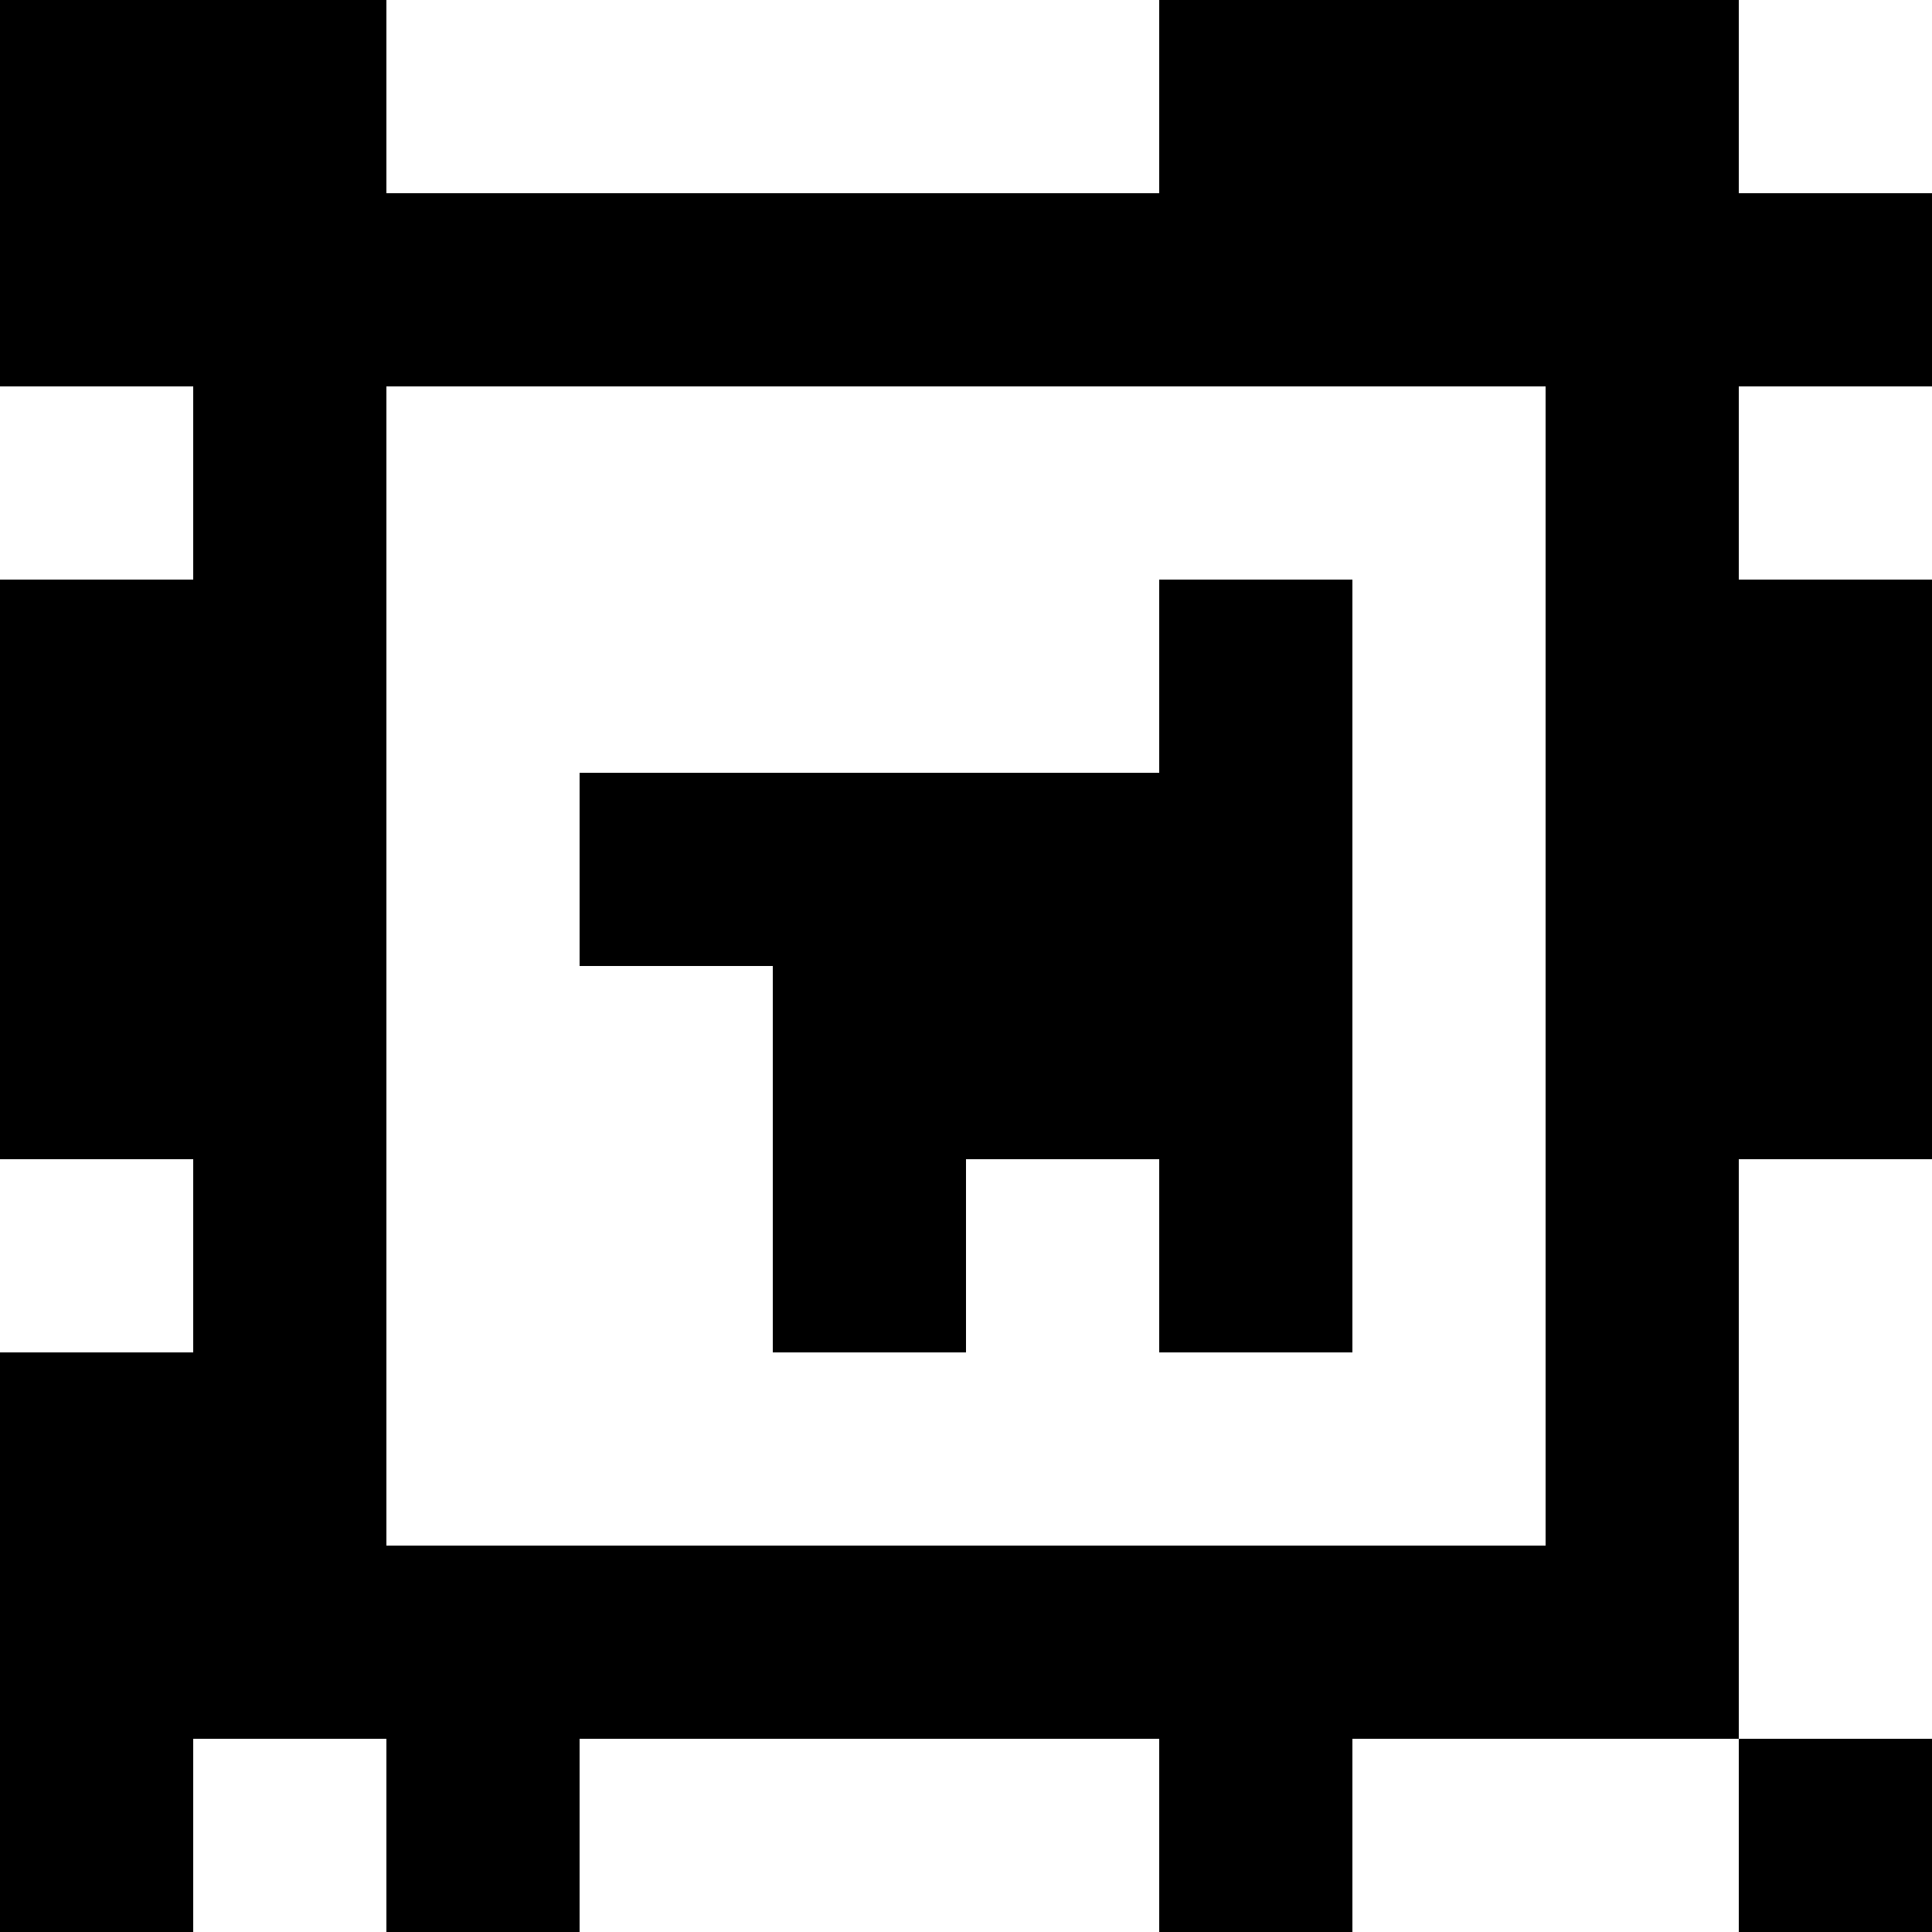 <?xml version="1.0" standalone="yes"?>
<svg xmlns="http://www.w3.org/2000/svg" width="100" height="100">
<rect width="100%" height="100%" fill="#808080" stroke="none"/>
<path style="fill:#000000; stroke:none;" d="M0 0L0 20L10 20L10 30L0 30L0 60L10 60L10 70L0 70L0 100L10 100L10 90L20 90L20 100L30 100L30 90L60 90L60 100L70 100L70 90L90 90L90 100L100 100L100 90L90 90L90 60L100 60L100 30L90 30L90 20L100 20L100 10L90 10L90 0L60 0L60 10L20 10L20 0L0 0z"/>
<path style="fill:#ffffff; stroke:none;" d="M20 0L20 10L60 10L60 0L20 0M90 0L90 10L100 10L100 0L90 0M0 20L0 30L10 30L10 20L0 20M20 20L20 80L80 80L80 20L20 20M90 20L90 30L100 30L100 20L90 20z"/>
<path style="fill:#000000; stroke:none;" d="M60 30L60 40L30 40L30 50L40 50L40 70L50 70L50 60L60 60L60 70L70 70L70 30L60 30z"/>
<path style="fill:#ffffff; stroke:none;" d="M0 60L0 70L10 70L10 60L0 60M90 60L90 90L100 90L100 60L90 60M10 90L10 100L20 100L20 90L10 90M30 90L30 100L60 100L60 90L30 90M70 90L70 100L90 100L90 90L70 90z"/>
</svg>

